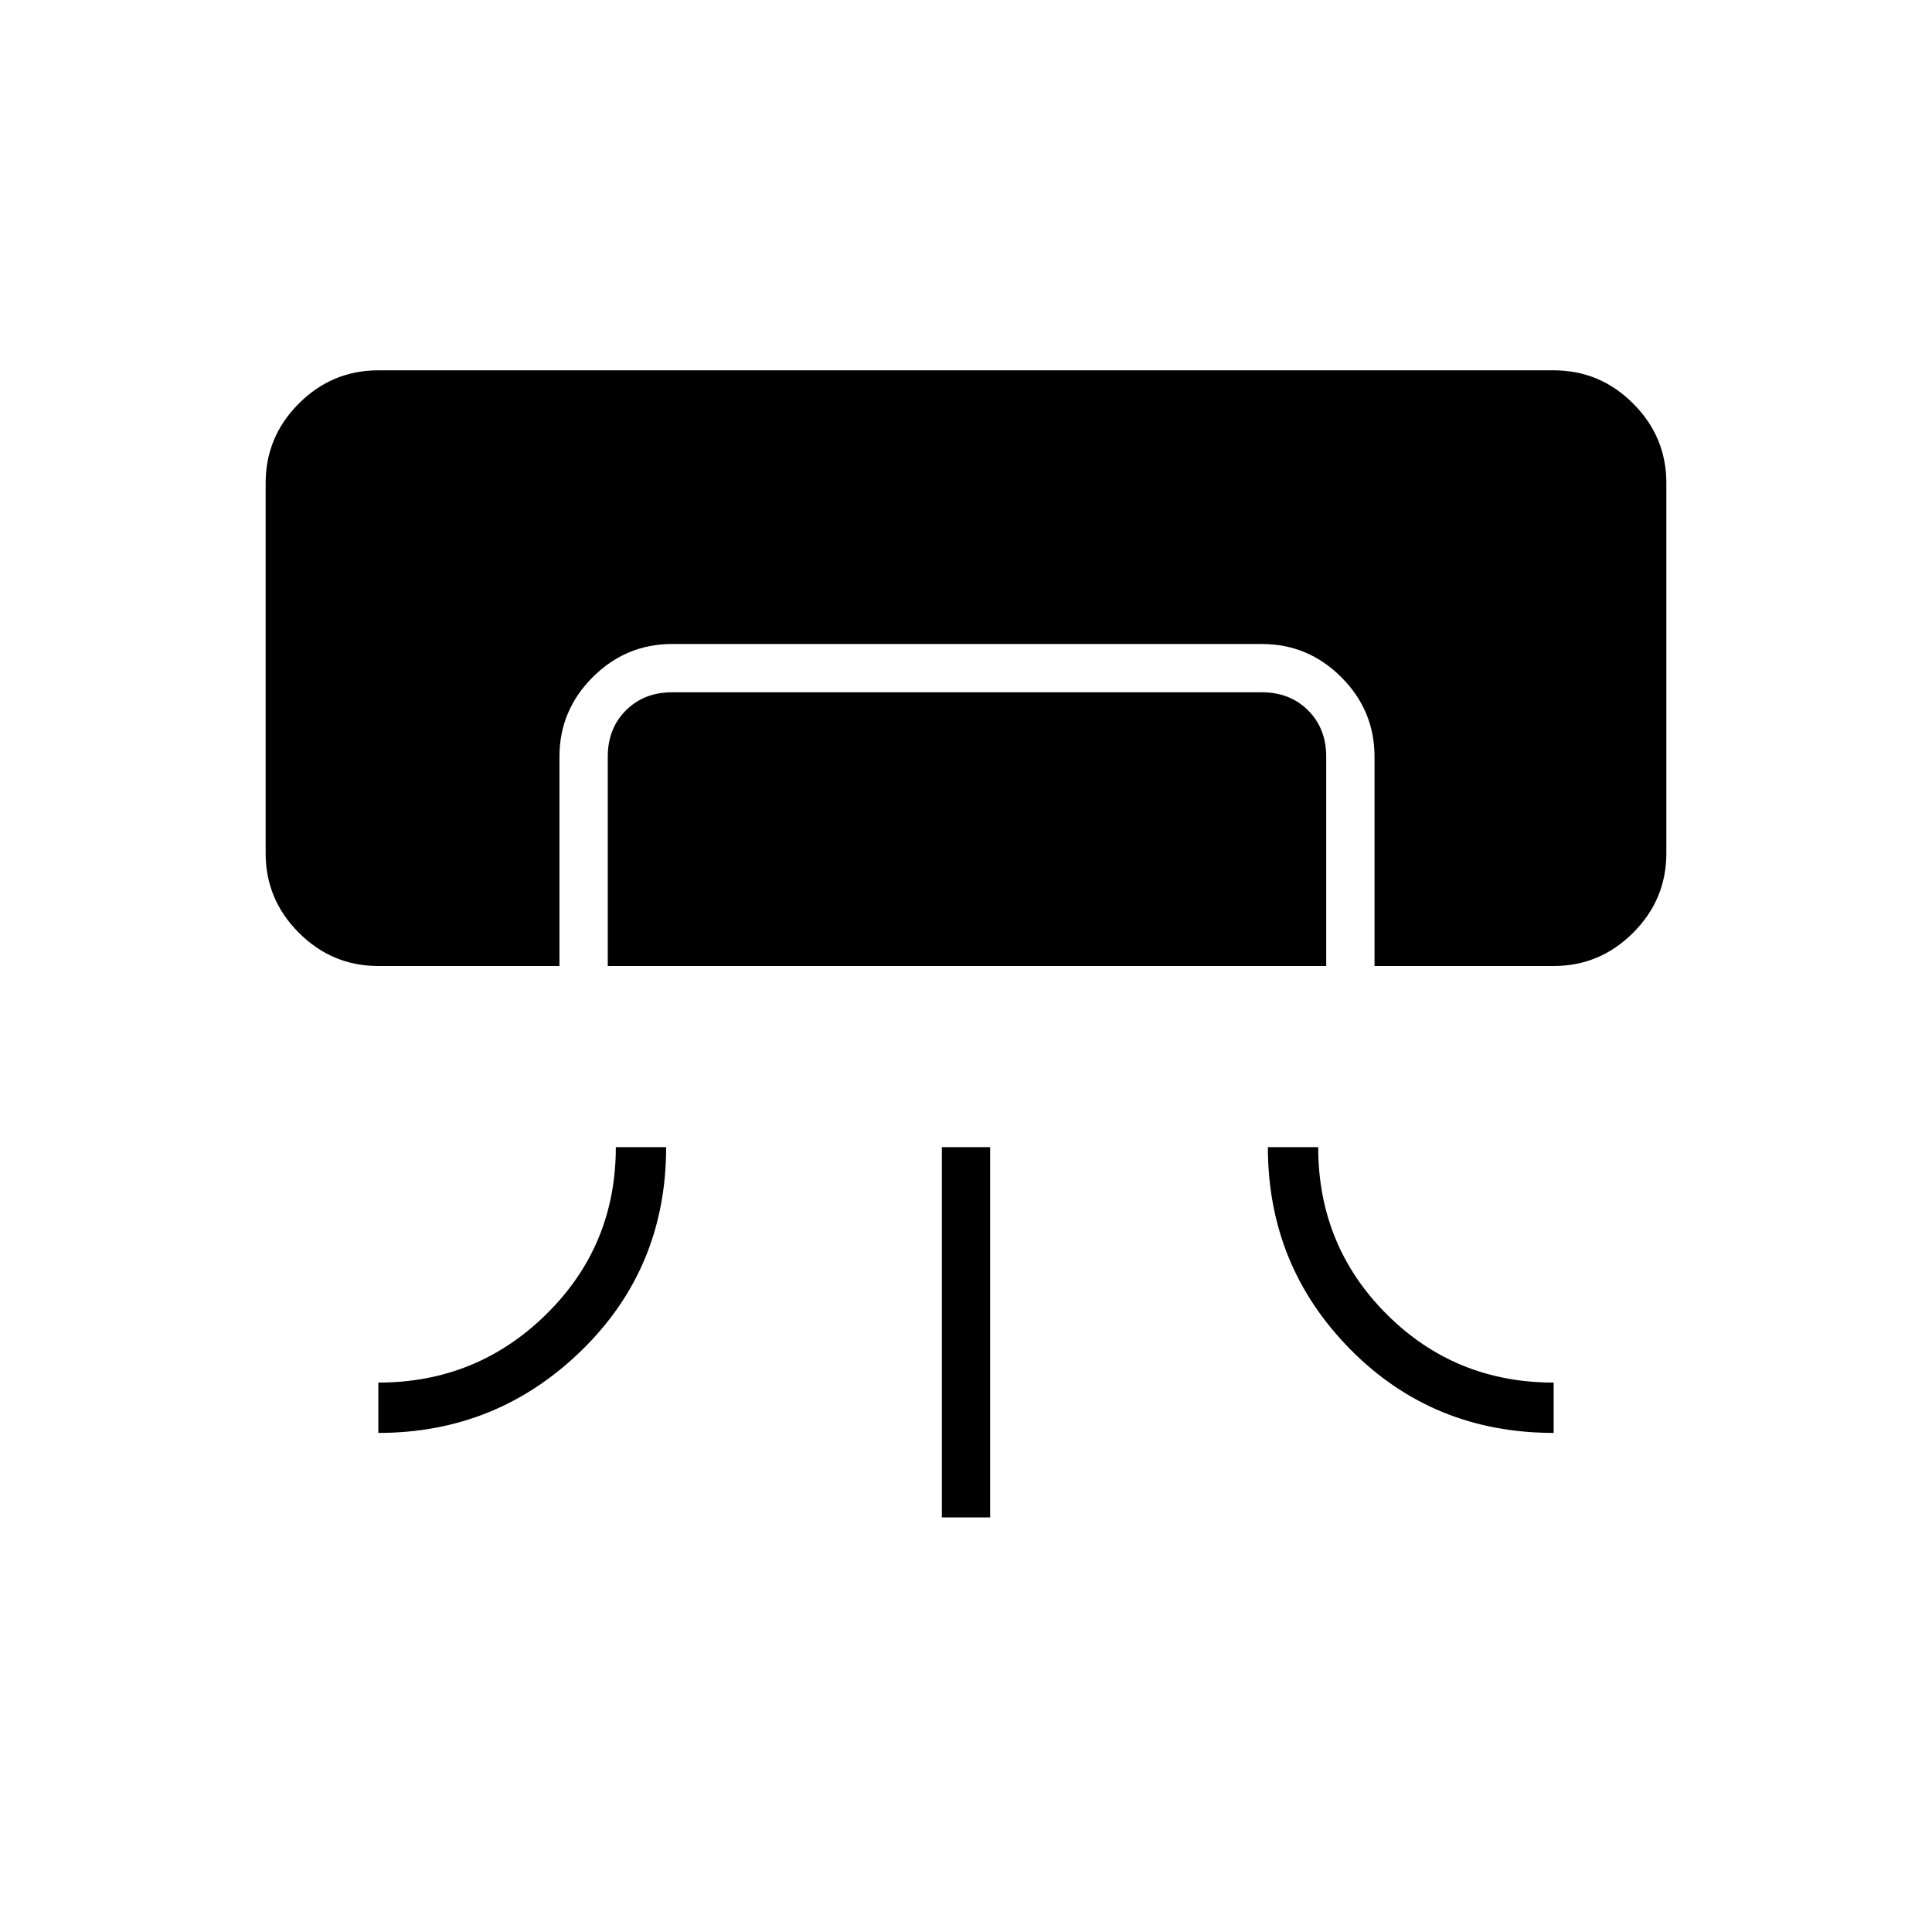 <svg xmlns="http://www.w3.org/2000/svg" height="40" width="40"><path d="M7.833 20q-.958 0-1.645-.688-.688-.687-.688-1.645V10q0-.958.688-1.646.687-.687 1.645-.687h24.334q.958 0 1.645.687.688.688.688 1.646v7.667q0 .958-.688 1.645-.687.688-1.645.688h-3.709v-4.333q0-.959-.687-1.646-.688-.688-1.646-.688H13.917q-.959 0-1.646.688-.688.687-.688 1.646V20Zm0 9.667v-1.042q2.042 0 3.479-1.417 1.438-1.416 1.438-3.458h1.042q0 2.5-1.75 4.208-1.75 1.709-4.209 1.709ZM12.583 20v-4.333q0-.584.375-.959t.959-.375h12.208q.583 0 .958.375t.375.959V20ZM19.5 31.417V23.75h1v7.667Zm12.667-1.75q-2.5 0-4.209-1.729-1.708-1.73-1.708-4.188h1.042q0 2.042 1.416 3.458 1.417 1.417 3.459 1.417Z"/></svg>